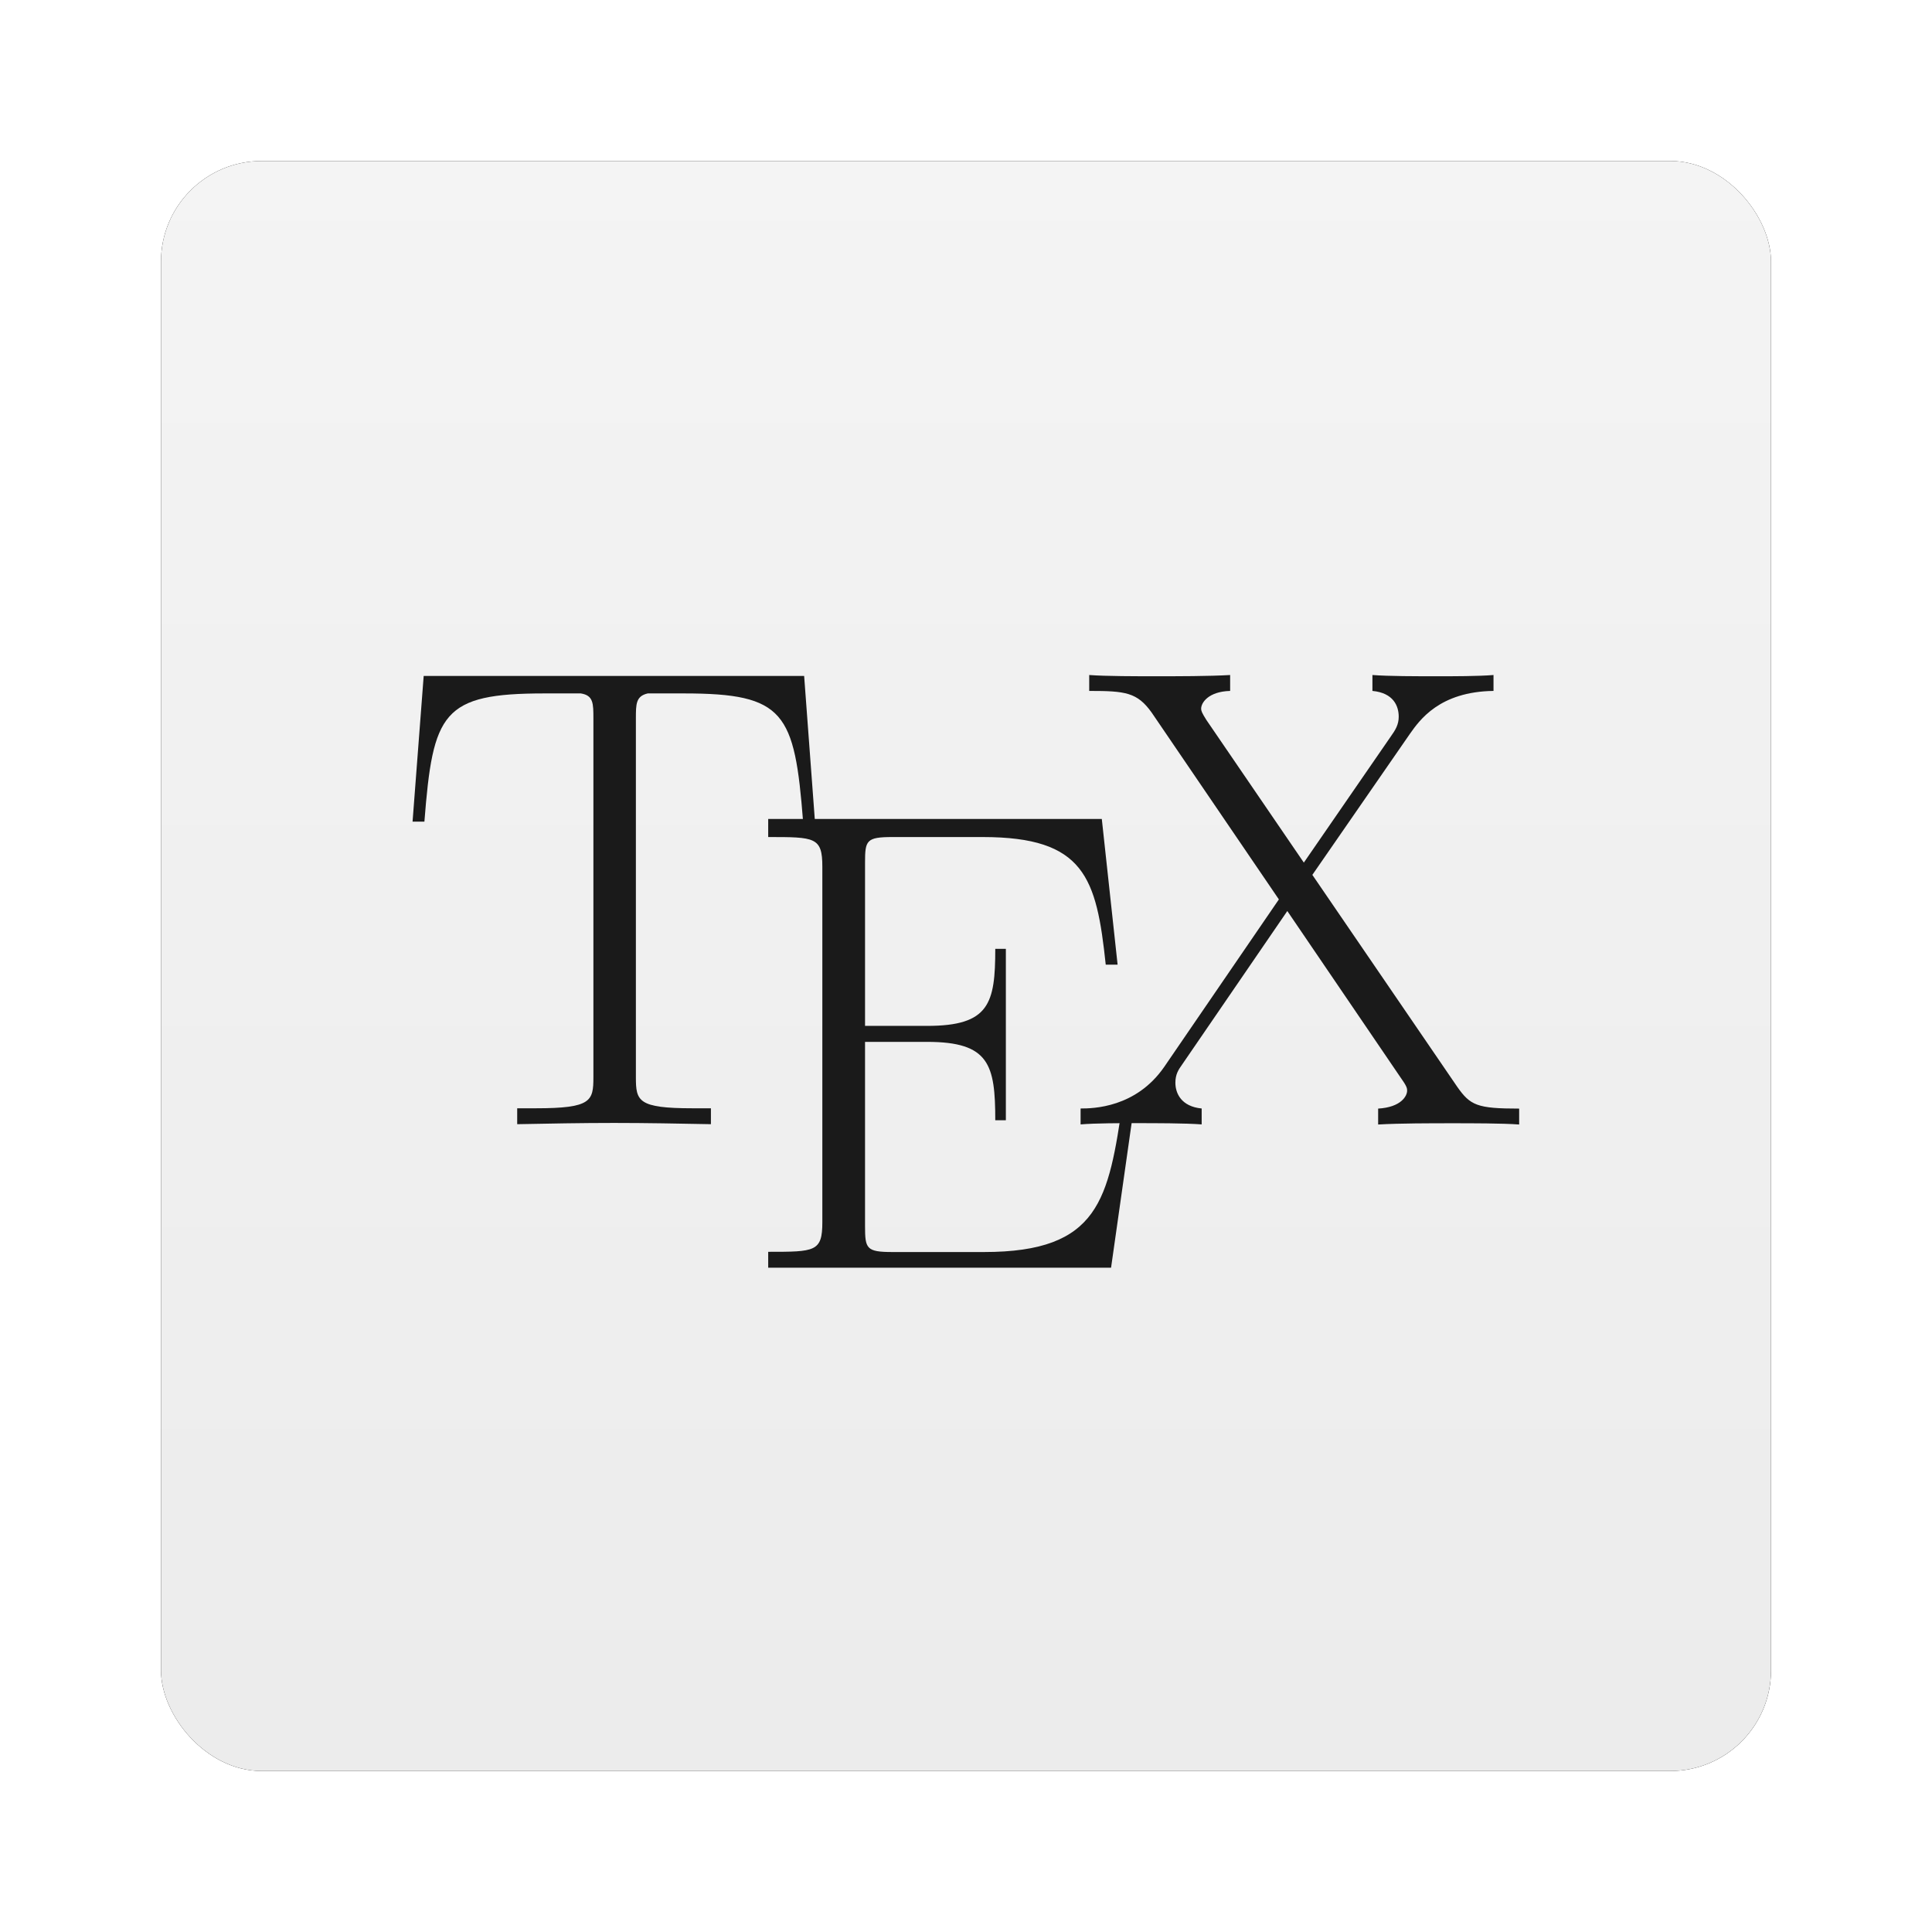 <?xml version="1.0" encoding="UTF-8" standalone="no"?>
<!-- Created with Inkscape (http://www.inkscape.org/) -->

<svg
   xmlns:dc="http://purl.org/dc/elements/1.1/"
   xmlns:cc="http://creativecommons.org/ns#"
   xmlns:rdf="http://www.w3.org/1999/02/22-rdf-syntax-ns#"
   xmlns:svg="http://www.w3.org/2000/svg"
   xmlns="http://www.w3.org/2000/svg"
   xmlns:xlink="http://www.w3.org/1999/xlink"
   xmlns:sodipodi="http://sodipodi.sourceforge.net/DTD/sodipodi-0.dtd"
   xmlns:inkscape="http://www.inkscape.org/namespaces/inkscape"
   width="96"
   height="96"
   id="svg6307"
   version="1.1"
   inkscape:version="0.48.1 r9760"
   sodipodi:docname="text-x-bibtex.svg">
  <defs
     id="defs6309">
    <filter
       color-interpolation-filters="sRGB"
       inkscape:collect="always"
       id="filter6279-2">
      <feGaussianBlur
         inkscape:collect="always"
         stdDeviation="0.8"
         id="feGaussianBlur6281-1" />
    </filter>
    <linearGradient
       inkscape:collect="always"
       xlink:href="#linearGradient3700-73"
       id="linearGradient16725"
       gradientUnits="userSpaceOnUse"
       gradientTransform="translate(0,-7.8515622e-6)"
       x1="48"
       y1="1052.362"
       x2="48"
       y2="902.362" />
    <linearGradient
       id="linearGradient3700-73">
      <stop
         id="stop3702-119"
         style="stop-color:#ebebeb;stop-opacity:1"
         offset="0" />
      <stop
         id="stop3704-05"
         style="stop-color:#fafafa;stop-opacity:1"
         offset="1" />
    </linearGradient>
  </defs>
  <sodipodi:namedview
     id="base"
     pagecolor="#ffffff"
     bordercolor="#666666"
     borderopacity="1.0"
     inkscape:pageopacity="0.0"
     inkscape:pageshadow="2"
     inkscape:zoom="3.959798"
     inkscape:cx="34.360376"
     inkscape:cy="50.531205"
     inkscape:document-units="px"
     inkscape:current-layer="layer1"
     showgrid="false"
     inkscape:window-width="1280"
     inkscape:window-height="725"
     inkscape:window-x="0"
     inkscape:window-y="25"
     inkscape:window-maximized="1" />
  <g
     inkscape:label="Layer 1"
     inkscape:groupmode="layer"
     id="layer1"
     transform="translate(0,-956.362)">
    <g
       id="g16728">
      <rect
         transform="translate(0,-7.8515622e-6)"
         y="964.362"
         x="8"
         height="80"
         width="80"
         id="rect9283"
         style="fill:#000000;fill-opacity:1;stroke:none;filter:url(#filter6279-2)"
         rx="5"
         ry="5" />
      <rect
         ry="5"
         rx="5"
         style="fill:url(#linearGradient16725);fill-opacity:1;stroke:none"
         id="rect9285"
         width="80"
         height="80"
         x="8"
         y="964.362" />
      <g
         transform="matrix(1.322,0,0,1.322,20.5,989.903)"
         id="g12"
         style="fill:#1a1a1a;display:inline">
        <path
           d="m 14.718,0.035 -14.3,0 L 0,5.512 l 0.445,0 C 0.765,1.41 1.117,0.692 4.957,0.692 c 0.445,0 1.168,0 1.367,0 0.473,0.074 0.473,0.375 0.473,0.945 l 0,13.48 c 0,0.895 -0.075,1.168 -2.161,1.168 l -0.703,0 0,0.598 C 5.121,16.86 6.359,16.836 7.574,16.836 c 1.211,0 2.453,0.024 3.64,0.047 l 0,-0.598 -0.691,0 c -2.055,0 -2.129,-0.273 -2.129,-1.168 l 0,-13.48 c 0,-0.547 0,-0.844 0.446,-0.945 0.195,0 0.914,0 1.359,0 3.789,0 4.16,0.714 4.48,4.82 l 0.446,0"
           inkscape:connector-curvature="0"
           id="path14"
           style="fill:#1a1a1a;stroke:none" />
        <path
           d="m 27.144,16.02 -0.445,0 c -0.543,3.672 -0.863,5.668 -5.219,5.668 l -3.437,0 c -0.989,0 -1.036,-0.125 -1.036,-0.977 l 0,-6.922 2.336,0 c 2.336,0 2.559,0.856 2.559,2.946 l 0.398,0 0,-6.442 -0.398,0 c 0,2.055 -0.223,2.895 -2.559,2.895 l -2.336,0 0,-6.137 c 0,-0.836 0.047,-0.961 1.036,-0.961 l 3.386,0 c 3.832,0 4.278,1.523 4.625,4.797 l 0.446,0 -0.594,-5.477 -12.539,0 0,0.68 c 1.754,0 2.035,0 2.035,1.113 l 0,13.364 c 0,1.113 -0.277,1.113 -2.035,1.113 l 0,0.598 12.887,0"
           inkscape:connector-curvature="0"
           id="path16"
           style="fill:#1a1a1a;stroke:none" />
        <path
           d="M 33.82,7.512 37.484,2.215 C 37.851,1.695 38.597,0.625 40.629,0.598 L 40.629,0 c -0.567,0.047 -1.508,0.047 -2.102,0.047 -0.816,0 -1.832,0 -2.449,-0.047 l 0,0.598 c 0.793,0.074 0.988,0.57 0.988,0.969 0,0.296 -0.121,0.496 -0.297,0.742 L 33.5,7.051 29.836,1.688 C 29.664,1.418 29.64,1.34 29.64,1.266 c 0,-0.223 0.27,-0.645 1.09,-0.668 L 30.73,0 c -0.793,0.047 -2.004,0.047 -2.82,0.047 -0.641,0 -1.879,0 -2.477,-0.047 l 0,0.598 c 1.36,0 1.805,0.051 2.352,0.82 l 4.777,7.016 -4.308,6.293 c -1.063,1.539 -2.672,1.566 -3.145,1.566 l 0,0.598 c 0.566,-0.047 1.508,-0.047 2.102,-0.047 0.668,0 1.832,0 2.449,0.047 l 0,-0.598 c -0.766,-0.074 -0.988,-0.57 -0.988,-0.969 0,-0.32 0.121,-0.496 0.246,-0.672 l 3.961,-5.781 4.308,6.332 c 0.195,0.274 0.195,0.348 0.195,0.422 0,0.195 -0.222,0.621 -1.089,0.672 l 0,0.598 c 0.793,-0.047 2.004,-0.047 2.82,-0.047 0.641,0 1.879,0 2.48,0.047 l 0,-0.598 c -1.586,0 -1.836,-0.121 -2.328,-0.82"
           inkscape:connector-curvature="0"
           id="path18"
           style="fill:#1a1a1a;stroke:none" />
      </g>
    </g>
  </g>
</svg>
